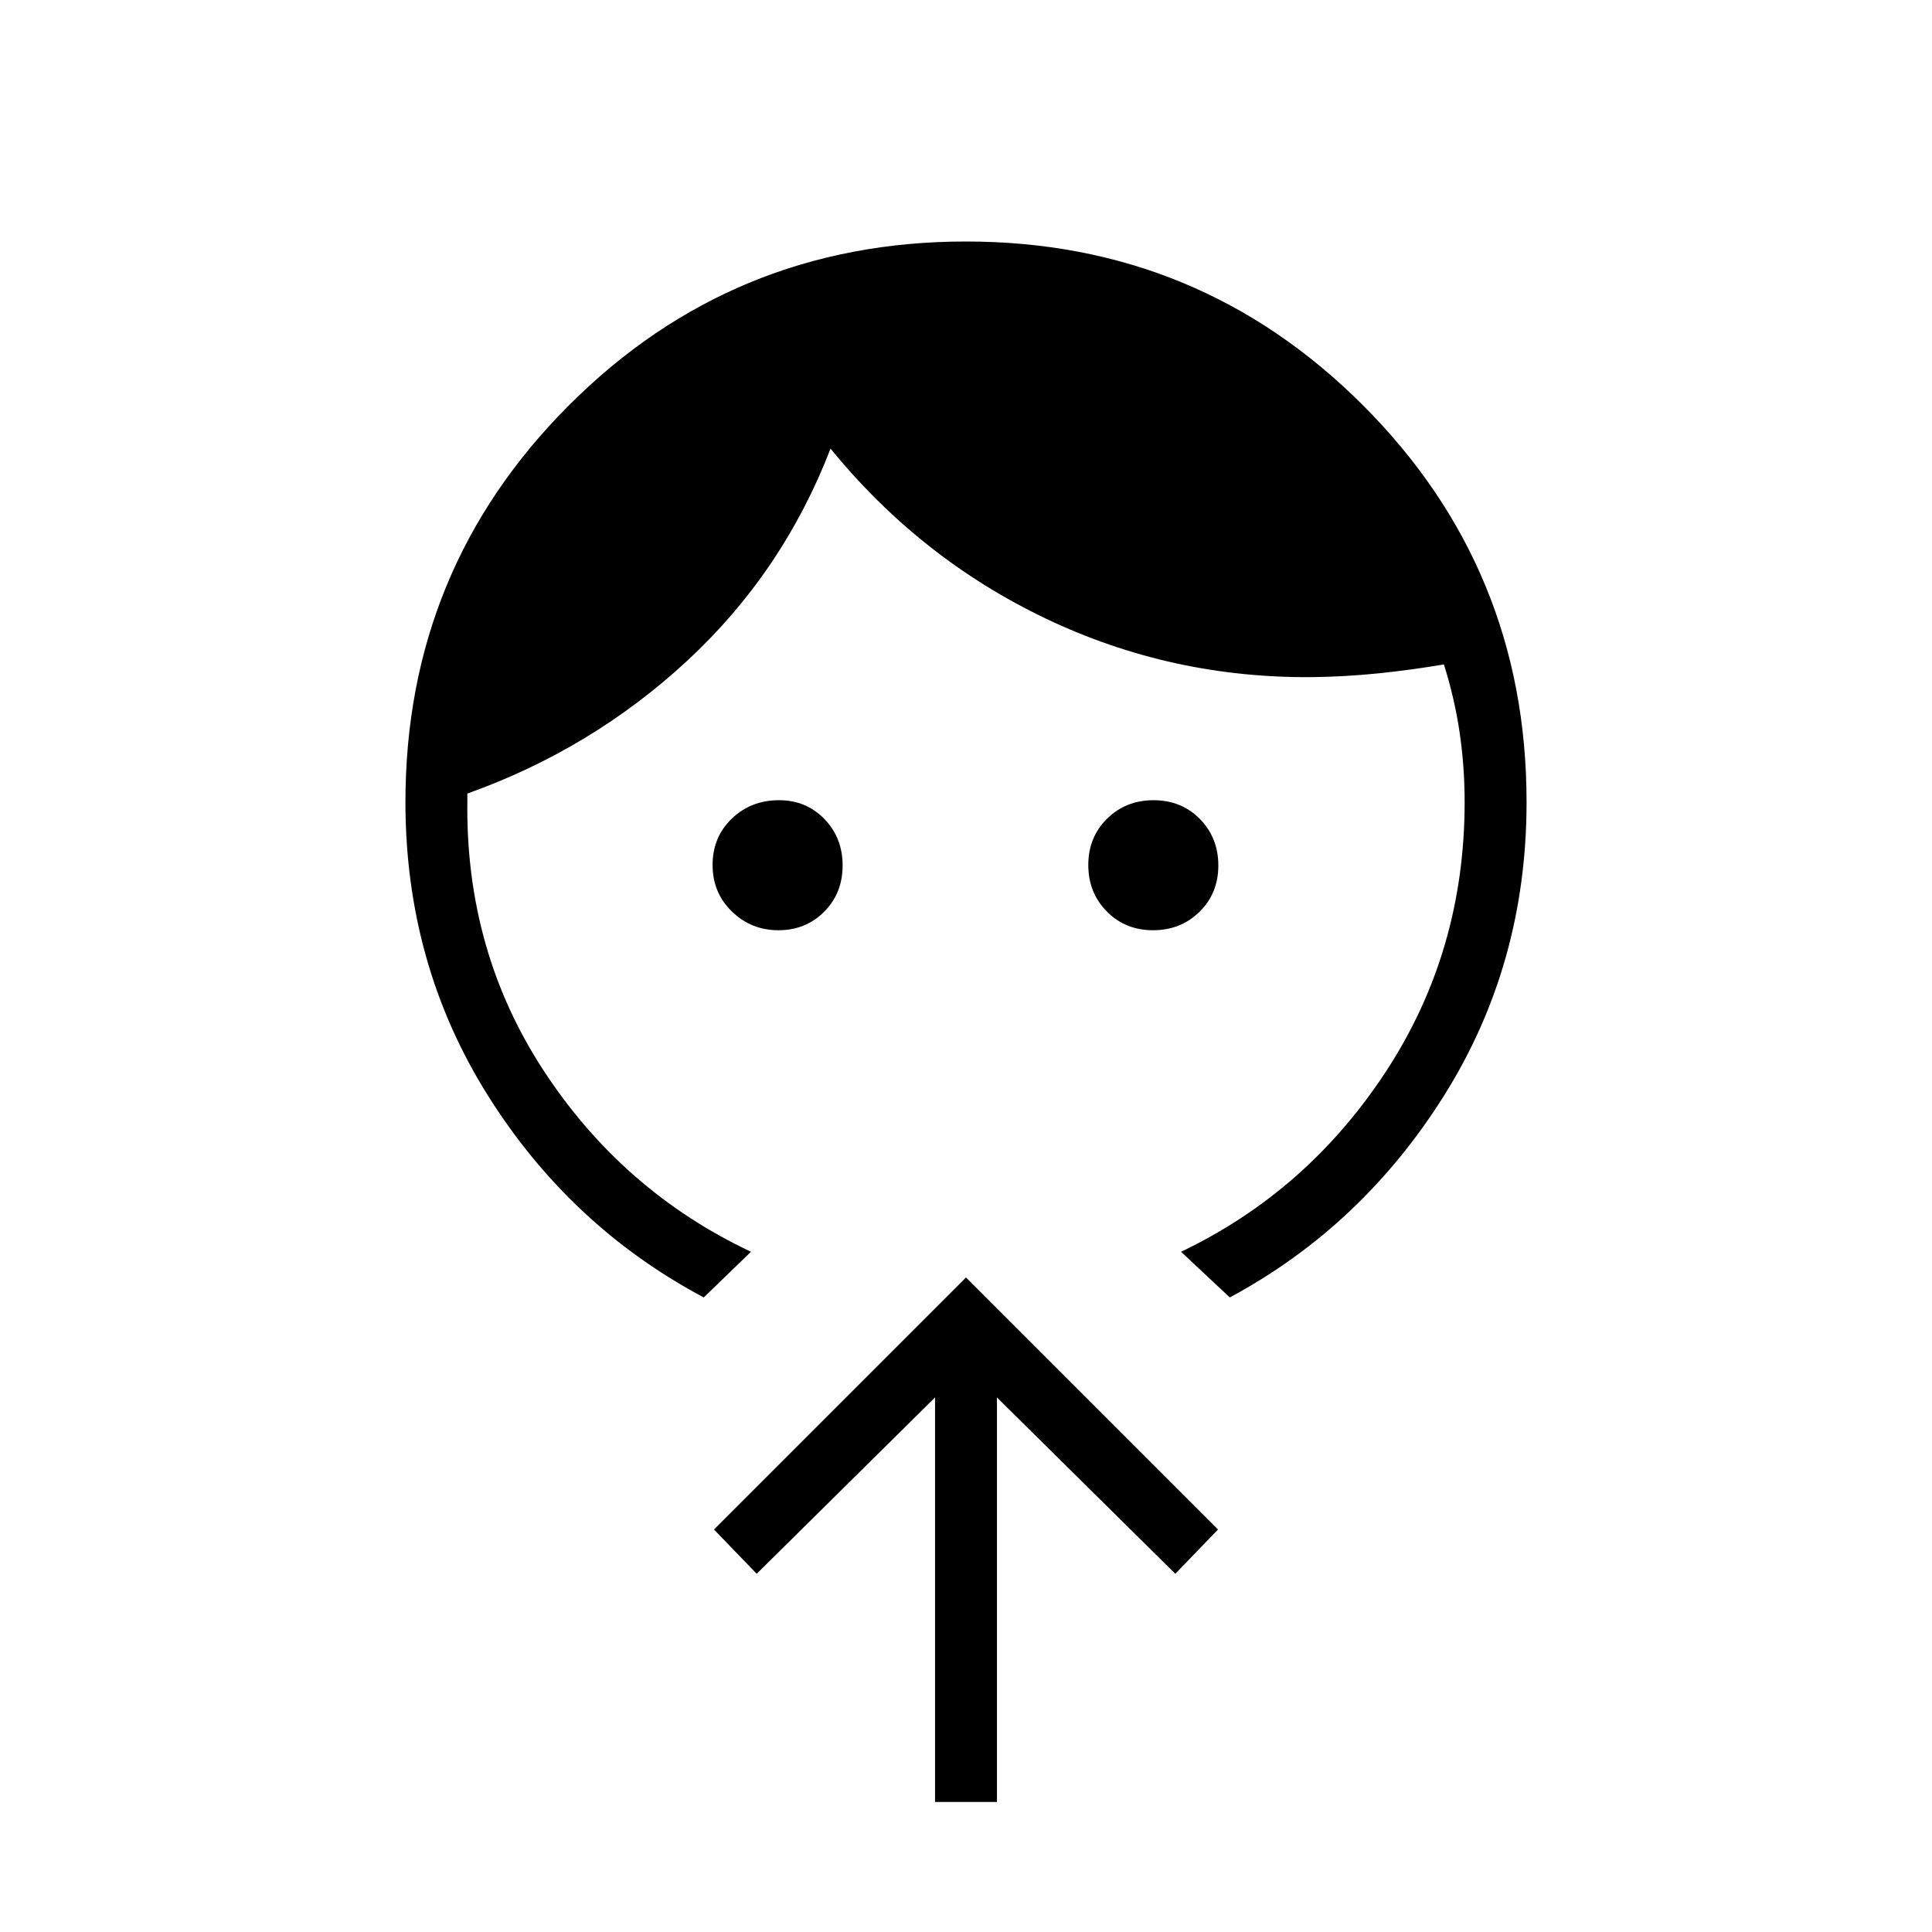 <svg xmlns="http://www.w3.org/2000/svg" width="48" height="48" viewBox="0 -960 960 960"><path d="M386.79-497.77q-13.56 0-23.14-9.33-9.57-9.32-9.57-23.11t9.51-22.98q9.51-9.19 23.56-9.19 13.41 0 22.48 9.32 9.06 9.33 9.06 23.12 0 13.79-9.17 22.98-9.17 9.19-22.73 9.19Zm186.15 0q-13.79 0-22.98-9.33-9.19-9.32-9.19-23.11t9.33-22.98q9.32-9.19 23.11-9.19t22.98 9.32q9.19 9.33 9.19 23.12 0 13.79-9.32 22.98-9.33 9.19-23.12 9.19ZM373.15-338l-23.46 22.69q-66.54-35.38-107.38-100.54-40.85-65.15-40.85-145.61 0-115.9 81.31-197.22Q364.09-840 479.97-840t197.22 81.32q81.35 81.32 81.35 197.22 0 80.46-40.85 145.61-40.84 65.16-106.61 100.54L586.85-338q62.84-30 101.88-89.67 39.04-59.66 39.04-133.79 0-17.64-2.5-34.63-2.5-16.99-7.81-33.76-16.38 2.77-32.5 4.43-16.11 1.65-32.5 1.88-70.38.69-132.77-29.08-62.38-29.76-107-84.46-23.61 61.23-71.07 105.27-47.47 44.04-109.39 66.12v3.77q-1 74.61 38.15 134.27Q309.54-368 373.15-338Zm91.47 273.38v-201L376-178l-21.23-22L480-325.23 605.23-200 584-178l-88.62-87.62v201h-30.76Z"/></svg>